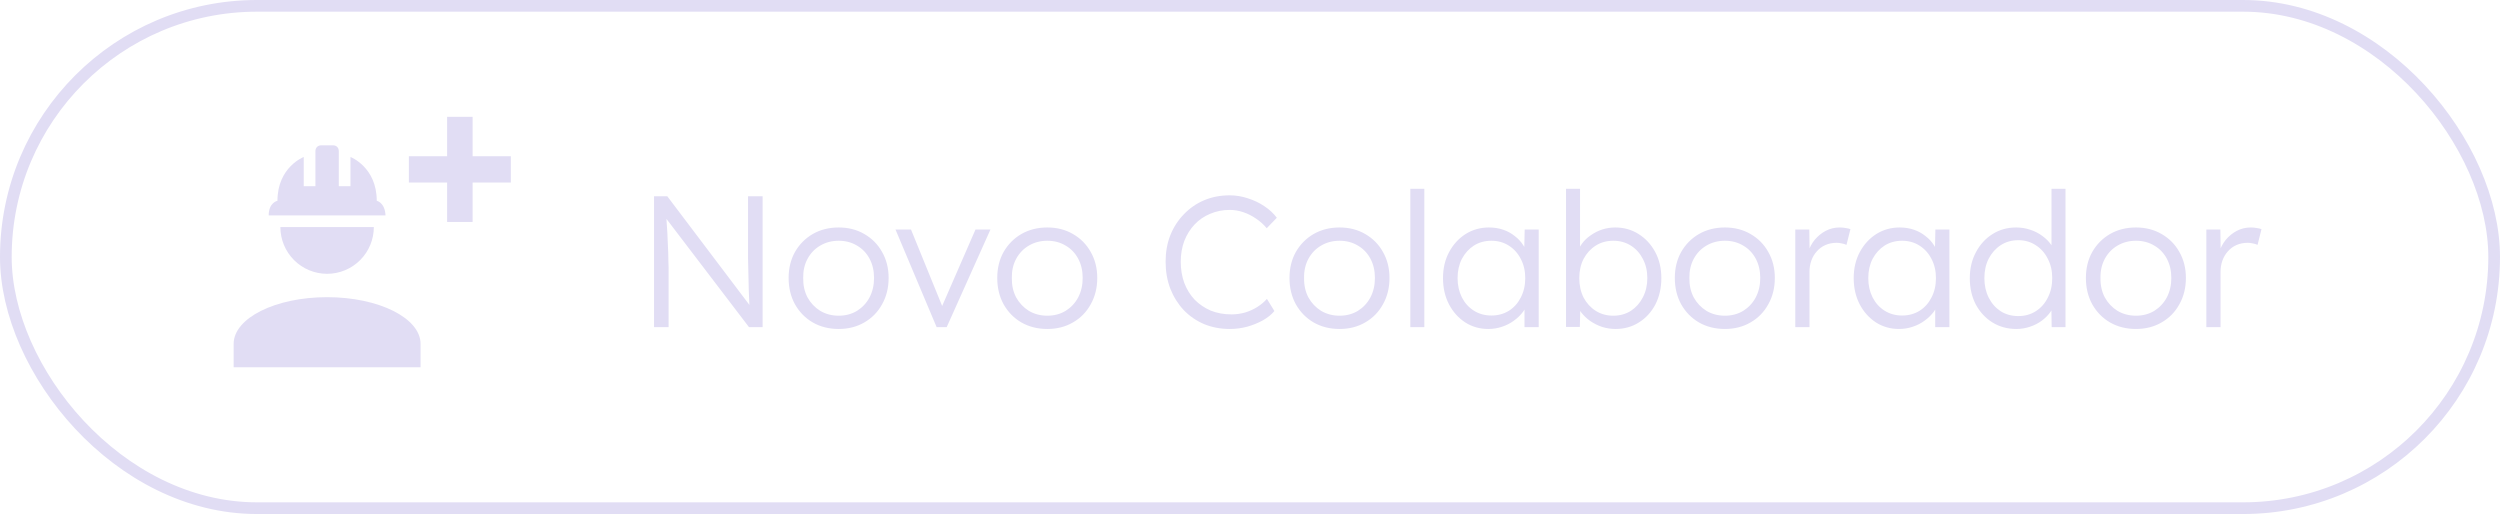 <svg width="214" height="44" viewBox="0 0 214 44" fill="none" xmlns="http://www.w3.org/2000/svg">
<rect x="0.5" y="0.5" width="213" height="43" rx="21.5" stroke="#E1DDF4"/>
<path d="M28 25.438C23.58 25.438 20 27.227 20 29.438V31.438H36V29.438C36 27.227 32.42 25.438 28 25.438ZM24 19.438C24 20.498 24.421 21.516 25.172 22.266C25.922 23.016 26.939 23.438 28 23.438C29.061 23.438 30.078 23.016 30.828 22.266C31.579 21.516 32 20.498 32 19.438M27.5 12.438C27.2 12.438 27 12.648 27 12.938V15.938H26V13.438C26 13.438 23.75 14.297 23.75 17.188C23.75 17.188 23 17.328 23 18.438H33C32.95 17.328 32.25 17.188 32.25 17.188C32.25 14.297 30 13.438 30 13.438V15.938H29V12.938C29 12.648 28.81 12.438 28.5 12.438H27.5Z" fill="#E1DDF4"/>
<path d="M38.273 19V15.625H35V13.375H38.273V10H40.455V13.375H43.727V15.625H40.455V19H38.273Z" fill="#E1DDF4"/>
<path d="M55.984 28V16.8H57.12L64.448 26.496L64.224 26.784C64.192 26.613 64.165 26.357 64.144 26.016C64.133 25.675 64.117 25.291 64.096 24.864C64.085 24.427 64.075 23.973 64.064 23.504C64.053 23.035 64.043 22.576 64.032 22.128C64.032 21.68 64.032 21.275 64.032 20.912V16.8H65.28V28H64.112L56.816 18.432L57.008 18.096C57.04 18.523 57.067 18.944 57.088 19.36C57.12 19.776 57.141 20.176 57.152 20.56C57.173 20.944 57.189 21.296 57.2 21.616C57.211 21.936 57.216 22.208 57.216 22.432C57.227 22.656 57.232 22.816 57.232 22.912V28H55.984ZM71.794 28.16C70.962 28.16 70.22 27.973 69.57 27.6C68.93 27.227 68.423 26.709 68.05 26.048C67.687 25.387 67.506 24.635 67.506 23.792C67.506 22.96 67.687 22.219 68.05 21.568C68.423 20.917 68.93 20.405 69.57 20.032C70.22 19.659 70.962 19.472 71.794 19.472C72.615 19.472 73.346 19.659 73.986 20.032C74.636 20.405 75.143 20.917 75.506 21.568C75.879 22.219 76.066 22.96 76.066 23.792C76.066 24.635 75.879 25.387 75.506 26.048C75.143 26.709 74.636 27.227 73.986 27.6C73.346 27.973 72.615 28.16 71.794 28.16ZM71.794 27.024C72.38 27.024 72.903 26.885 73.362 26.608C73.82 26.32 74.178 25.936 74.434 25.456C74.69 24.965 74.818 24.411 74.818 23.792C74.818 23.173 74.69 22.624 74.434 22.144C74.178 21.664 73.82 21.291 73.362 21.024C72.903 20.747 72.38 20.608 71.794 20.608C71.207 20.608 70.679 20.747 70.21 21.024C69.751 21.291 69.388 21.669 69.122 22.16C68.866 22.64 68.743 23.184 68.754 23.792C68.743 24.411 68.866 24.965 69.122 25.456C69.388 25.936 69.751 26.32 70.21 26.608C70.679 26.885 71.207 27.024 71.794 27.024ZM80.174 28L76.654 19.648H77.982L80.766 26.48L80.446 26.656L83.502 19.648H84.782L81.038 28H80.174ZM89.653 28.16C88.821 28.16 88.08 27.973 87.429 27.6C86.789 27.227 86.282 26.709 85.909 26.048C85.546 25.387 85.365 24.635 85.365 23.792C85.365 22.96 85.546 22.219 85.909 21.568C86.282 20.917 86.789 20.405 87.429 20.032C88.08 19.659 88.821 19.472 89.653 19.472C90.474 19.472 91.205 19.659 91.845 20.032C92.496 20.405 93.002 20.917 93.365 21.568C93.738 22.219 93.925 22.96 93.925 23.792C93.925 24.635 93.738 25.387 93.365 26.048C93.002 26.709 92.496 27.227 91.845 27.6C91.205 27.973 90.474 28.16 89.653 28.16ZM89.653 27.024C90.24 27.024 90.762 26.885 91.221 26.608C91.68 26.32 92.037 25.936 92.293 25.456C92.549 24.965 92.677 24.411 92.677 23.792C92.677 23.173 92.549 22.624 92.293 22.144C92.037 21.664 91.68 21.291 91.221 21.024C90.762 20.747 90.24 20.608 89.653 20.608C89.066 20.608 88.538 20.747 88.069 21.024C87.61 21.291 87.248 21.669 86.981 22.16C86.725 22.64 86.602 23.184 86.613 23.792C86.602 24.411 86.725 24.965 86.981 25.456C87.248 25.936 87.61 26.32 88.069 26.608C88.538 26.885 89.066 27.024 89.653 27.024ZM105.28 28.16C104.48 28.16 103.744 28.021 103.072 27.744C102.4 27.456 101.819 27.056 101.328 26.544C100.838 26.021 100.454 25.408 100.176 24.704C99.909 24 99.776 23.232 99.776 22.4C99.776 21.579 99.909 20.827 100.176 20.144C100.454 19.451 100.843 18.848 101.344 18.336C101.846 17.813 102.427 17.413 103.088 17.136C103.75 16.859 104.475 16.72 105.264 16.72C105.787 16.72 106.304 16.805 106.816 16.976C107.328 17.136 107.798 17.36 108.224 17.648C108.662 17.936 109.019 18.267 109.296 18.64L108.432 19.536C108.166 19.216 107.856 18.939 107.504 18.704C107.163 18.469 106.8 18.288 106.416 18.16C106.032 18.032 105.648 17.968 105.264 17.968C104.667 17.968 104.107 18.08 103.584 18.304C103.072 18.517 102.63 18.821 102.256 19.216C101.883 19.611 101.59 20.08 101.376 20.624C101.174 21.168 101.072 21.76 101.072 22.4C101.072 23.061 101.174 23.669 101.376 24.224C101.59 24.779 101.888 25.259 102.272 25.664C102.667 26.059 103.126 26.368 103.648 26.592C104.182 26.805 104.774 26.912 105.424 26.912C105.808 26.912 106.192 26.859 106.576 26.752C106.96 26.635 107.312 26.475 107.632 26.272C107.952 26.069 108.224 25.84 108.448 25.584L109.088 26.624C108.843 26.923 108.512 27.189 108.096 27.424C107.691 27.648 107.243 27.829 106.752 27.968C106.262 28.096 105.771 28.16 105.28 28.16ZM114.669 28.16C113.837 28.16 113.095 27.973 112.445 27.6C111.805 27.227 111.298 26.709 110.925 26.048C110.562 25.387 110.381 24.635 110.381 23.792C110.381 22.96 110.562 22.219 110.925 21.568C111.298 20.917 111.805 20.405 112.445 20.032C113.095 19.659 113.837 19.472 114.669 19.472C115.49 19.472 116.221 19.659 116.861 20.032C117.511 20.405 118.018 20.917 118.381 21.568C118.754 22.219 118.941 22.96 118.941 23.792C118.941 24.635 118.754 25.387 118.381 26.048C118.018 26.709 117.511 27.227 116.861 27.6C116.221 27.973 115.49 28.16 114.669 28.16ZM114.669 27.024C115.255 27.024 115.778 26.885 116.237 26.608C116.695 26.32 117.053 25.936 117.309 25.456C117.565 24.965 117.693 24.411 117.693 23.792C117.693 23.173 117.565 22.624 117.309 22.144C117.053 21.664 116.695 21.291 116.237 21.024C115.778 20.747 115.255 20.608 114.669 20.608C114.082 20.608 113.554 20.747 113.085 21.024C112.626 21.291 112.263 21.669 111.997 22.16C111.741 22.64 111.618 23.184 111.629 23.792C111.618 24.411 111.741 24.965 111.997 25.456C112.263 25.936 112.626 26.32 113.085 26.608C113.554 26.885 114.082 27.024 114.669 27.024ZM120.723 28V16.16H121.923V28H120.723ZM127.393 28.16C126.668 28.16 126.012 27.973 125.425 27.6C124.838 27.216 124.374 26.699 124.033 26.048C123.692 25.387 123.521 24.64 123.521 23.808C123.521 22.965 123.697 22.219 124.049 21.568C124.401 20.917 124.87 20.405 125.457 20.032C126.054 19.659 126.721 19.472 127.457 19.472C127.894 19.472 128.3 19.536 128.673 19.664C129.046 19.792 129.377 19.973 129.665 20.208C129.964 20.432 130.209 20.699 130.401 21.008C130.604 21.307 130.742 21.632 130.817 21.984L130.465 21.808L130.513 19.648H131.713V28H130.497V25.952L130.817 25.744C130.742 26.064 130.598 26.373 130.385 26.672C130.172 26.96 129.91 27.216 129.601 27.44C129.302 27.664 128.961 27.84 128.577 27.968C128.204 28.096 127.809 28.16 127.393 28.16ZM127.665 27.008C128.22 27.008 128.716 26.875 129.153 26.608C129.59 26.331 129.932 25.952 130.177 25.472C130.433 24.981 130.561 24.427 130.561 23.808C130.561 23.189 130.433 22.64 130.177 22.16C129.932 21.68 129.59 21.301 129.153 21.024C128.716 20.747 128.22 20.608 127.665 20.608C127.1 20.608 126.598 20.747 126.161 21.024C125.734 21.301 125.393 21.68 125.137 22.16C124.892 22.64 124.769 23.189 124.769 23.808C124.769 24.416 124.892 24.965 125.137 25.456C125.382 25.936 125.724 26.315 126.161 26.592C126.598 26.869 127.1 27.008 127.665 27.008ZM138.291 28.16C137.896 28.16 137.512 28.101 137.139 27.984C136.765 27.856 136.424 27.685 136.115 27.472C135.816 27.259 135.56 27.013 135.347 26.736C135.144 26.459 135.005 26.171 134.931 25.872L135.283 25.888L135.235 27.984H134.051V16.16H135.251V21.648L135.011 21.712C135.085 21.413 135.219 21.131 135.411 20.864C135.613 20.587 135.864 20.347 136.163 20.144C136.461 19.931 136.787 19.765 137.139 19.648C137.501 19.531 137.875 19.472 138.259 19.472C139.005 19.472 139.672 19.659 140.259 20.032C140.856 20.405 141.331 20.917 141.683 21.568C142.035 22.219 142.211 22.965 142.211 23.808C142.211 24.651 142.04 25.403 141.699 26.064C141.357 26.715 140.888 27.227 140.291 27.6C139.704 27.973 139.037 28.16 138.291 28.16ZM138.099 27.024C138.664 27.024 139.165 26.885 139.603 26.608C140.04 26.32 140.381 25.936 140.627 25.456C140.883 24.965 141.011 24.416 141.011 23.808C141.011 23.189 140.883 22.64 140.627 22.16C140.381 21.68 140.04 21.301 139.603 21.024C139.165 20.747 138.664 20.608 138.099 20.608C137.533 20.608 137.032 20.747 136.595 21.024C136.157 21.301 135.811 21.68 135.555 22.16C135.309 22.64 135.187 23.189 135.187 23.808C135.187 24.427 135.309 24.981 135.555 25.472C135.811 25.952 136.157 26.331 136.595 26.608C137.032 26.885 137.533 27.024 138.099 27.024ZM147.653 28.16C146.821 28.16 146.08 27.973 145.429 27.6C144.789 27.227 144.282 26.709 143.909 26.048C143.546 25.387 143.365 24.635 143.365 23.792C143.365 22.96 143.546 22.219 143.909 21.568C144.282 20.917 144.789 20.405 145.429 20.032C146.08 19.659 146.821 19.472 147.653 19.472C148.474 19.472 149.205 19.659 149.845 20.032C150.496 20.405 151.002 20.917 151.365 21.568C151.738 22.219 151.925 22.96 151.925 23.792C151.925 24.635 151.738 25.387 151.365 26.048C151.002 26.709 150.496 27.227 149.845 27.6C149.205 27.973 148.474 28.16 147.653 28.16ZM147.653 27.024C148.24 27.024 148.762 26.885 149.221 26.608C149.68 26.32 150.037 25.936 150.293 25.456C150.549 24.965 150.677 24.411 150.677 23.792C150.677 23.173 150.549 22.624 150.293 22.144C150.037 21.664 149.68 21.291 149.221 21.024C148.762 20.747 148.24 20.608 147.653 20.608C147.066 20.608 146.538 20.747 146.069 21.024C145.61 21.291 145.248 21.669 144.981 22.16C144.725 22.64 144.602 23.184 144.613 23.792C144.602 24.411 144.725 24.965 144.981 25.456C145.248 25.936 145.61 26.32 146.069 26.608C146.538 26.885 147.066 27.024 147.653 27.024ZM153.676 28V19.648H154.876L154.908 21.872L154.78 21.568C154.897 21.195 155.084 20.848 155.34 20.528C155.606 20.208 155.921 19.952 156.284 19.76C156.646 19.568 157.046 19.472 157.484 19.472C157.665 19.472 157.836 19.488 157.996 19.52C158.156 19.541 158.289 19.573 158.396 19.616L158.06 20.96C157.921 20.896 157.777 20.853 157.628 20.832C157.489 20.8 157.356 20.784 157.228 20.784C156.865 20.784 156.54 20.848 156.252 20.976C155.964 21.104 155.718 21.285 155.516 21.52C155.313 21.744 155.158 22.005 155.052 22.304C154.945 22.603 154.892 22.923 154.892 23.264V28H153.676ZM162.549 28.16C161.824 28.16 161.168 27.973 160.581 27.6C159.995 27.216 159.531 26.699 159.189 26.048C158.848 25.387 158.677 24.64 158.677 23.808C158.677 22.965 158.853 22.219 159.205 21.568C159.557 20.917 160.027 20.405 160.613 20.032C161.211 19.659 161.877 19.472 162.613 19.472C163.051 19.472 163.456 19.536 163.829 19.664C164.203 19.792 164.533 19.973 164.821 20.208C165.12 20.432 165.365 20.699 165.557 21.008C165.76 21.307 165.899 21.632 165.973 21.984L165.621 21.808L165.669 19.648H166.869V28H165.653V25.952L165.973 25.744C165.899 26.064 165.755 26.373 165.541 26.672C165.328 26.96 165.067 27.216 164.757 27.44C164.459 27.664 164.117 27.84 163.733 27.968C163.36 28.096 162.965 28.16 162.549 28.16ZM162.821 27.008C163.376 27.008 163.872 26.875 164.309 26.608C164.747 26.331 165.088 25.952 165.333 25.472C165.589 24.981 165.717 24.427 165.717 23.808C165.717 23.189 165.589 22.64 165.333 22.16C165.088 21.68 164.747 21.301 164.309 21.024C163.872 20.747 163.376 20.608 162.821 20.608C162.256 20.608 161.755 20.747 161.317 21.024C160.891 21.301 160.549 21.68 160.293 22.16C160.048 22.64 159.925 23.189 159.925 23.808C159.925 24.416 160.048 24.965 160.293 25.456C160.539 25.936 160.88 26.315 161.317 26.592C161.755 26.869 162.256 27.008 162.821 27.008ZM172.599 28.16C171.842 28.16 171.159 27.973 170.551 27.6C169.954 27.227 169.479 26.715 169.127 26.064C168.786 25.403 168.615 24.656 168.615 23.824C168.615 22.981 168.791 22.235 169.143 21.584C169.495 20.923 169.97 20.405 170.567 20.032C171.164 19.659 171.836 19.472 172.583 19.472C172.999 19.472 173.399 19.536 173.783 19.664C174.178 19.792 174.53 19.973 174.839 20.208C175.148 20.432 175.404 20.693 175.607 20.992C175.81 21.28 175.932 21.584 175.975 21.904L175.607 21.776V16.16H176.807V28H175.623L175.591 25.92L175.895 25.808C175.852 26.107 175.73 26.4 175.527 26.688C175.335 26.965 175.09 27.216 174.791 27.44C174.492 27.664 174.151 27.84 173.767 27.968C173.394 28.096 173.004 28.16 172.599 28.16ZM172.775 27.056C173.33 27.056 173.826 26.917 174.263 26.64C174.7 26.363 175.042 25.979 175.287 25.488C175.543 24.997 175.671 24.437 175.671 23.808C175.671 23.179 175.543 22.624 175.287 22.144C175.042 21.653 174.7 21.269 174.263 20.992C173.826 20.704 173.33 20.56 172.775 20.56C172.199 20.56 171.692 20.704 171.255 20.992C170.828 21.269 170.487 21.653 170.231 22.144C169.986 22.624 169.863 23.179 169.863 23.808C169.863 24.427 169.986 24.981 170.231 25.472C170.476 25.963 170.818 26.352 171.255 26.64C171.692 26.917 172.199 27.056 172.775 27.056ZM182.841 28.16C182.009 28.16 181.267 27.973 180.617 27.6C179.977 27.227 179.47 26.709 179.097 26.048C178.734 25.387 178.553 24.635 178.553 23.792C178.553 22.96 178.734 22.219 179.097 21.568C179.47 20.917 179.977 20.405 180.617 20.032C181.267 19.659 182.009 19.472 182.841 19.472C183.662 19.472 184.393 19.659 185.033 20.032C185.683 20.405 186.19 20.917 186.553 21.568C186.926 22.219 187.113 22.96 187.113 23.792C187.113 24.635 186.926 25.387 186.553 26.048C186.19 26.709 185.683 27.227 185.033 27.6C184.393 27.973 183.662 28.16 182.841 28.16ZM182.841 27.024C183.427 27.024 183.95 26.885 184.409 26.608C184.867 26.32 185.225 25.936 185.481 25.456C185.737 24.965 185.865 24.411 185.865 23.792C185.865 23.173 185.737 22.624 185.481 22.144C185.225 21.664 184.867 21.291 184.409 21.024C183.95 20.747 183.427 20.608 182.841 20.608C182.254 20.608 181.726 20.747 181.257 21.024C180.798 21.291 180.435 21.669 180.169 22.16C179.913 22.64 179.79 23.184 179.801 23.792C179.79 24.411 179.913 24.965 180.169 25.456C180.435 25.936 180.798 26.32 181.257 26.608C181.726 26.885 182.254 27.024 182.841 27.024ZM188.863 28V19.648H190.063L190.095 21.872L189.967 21.568C190.085 21.195 190.271 20.848 190.527 20.528C190.794 20.208 191.109 19.952 191.471 19.76C191.834 19.568 192.234 19.472 192.671 19.472C192.853 19.472 193.023 19.488 193.183 19.52C193.343 19.541 193.477 19.573 193.583 19.616L193.247 20.96C193.109 20.896 192.965 20.853 192.815 20.832C192.677 20.8 192.543 20.784 192.415 20.784C192.053 20.784 191.727 20.848 191.439 20.976C191.151 21.104 190.906 21.285 190.703 21.52C190.501 21.744 190.346 22.005 190.239 22.304C190.133 22.603 190.079 22.923 190.079 23.264V28H188.863Z" fill="#E1DDF4"/>
</svg>
